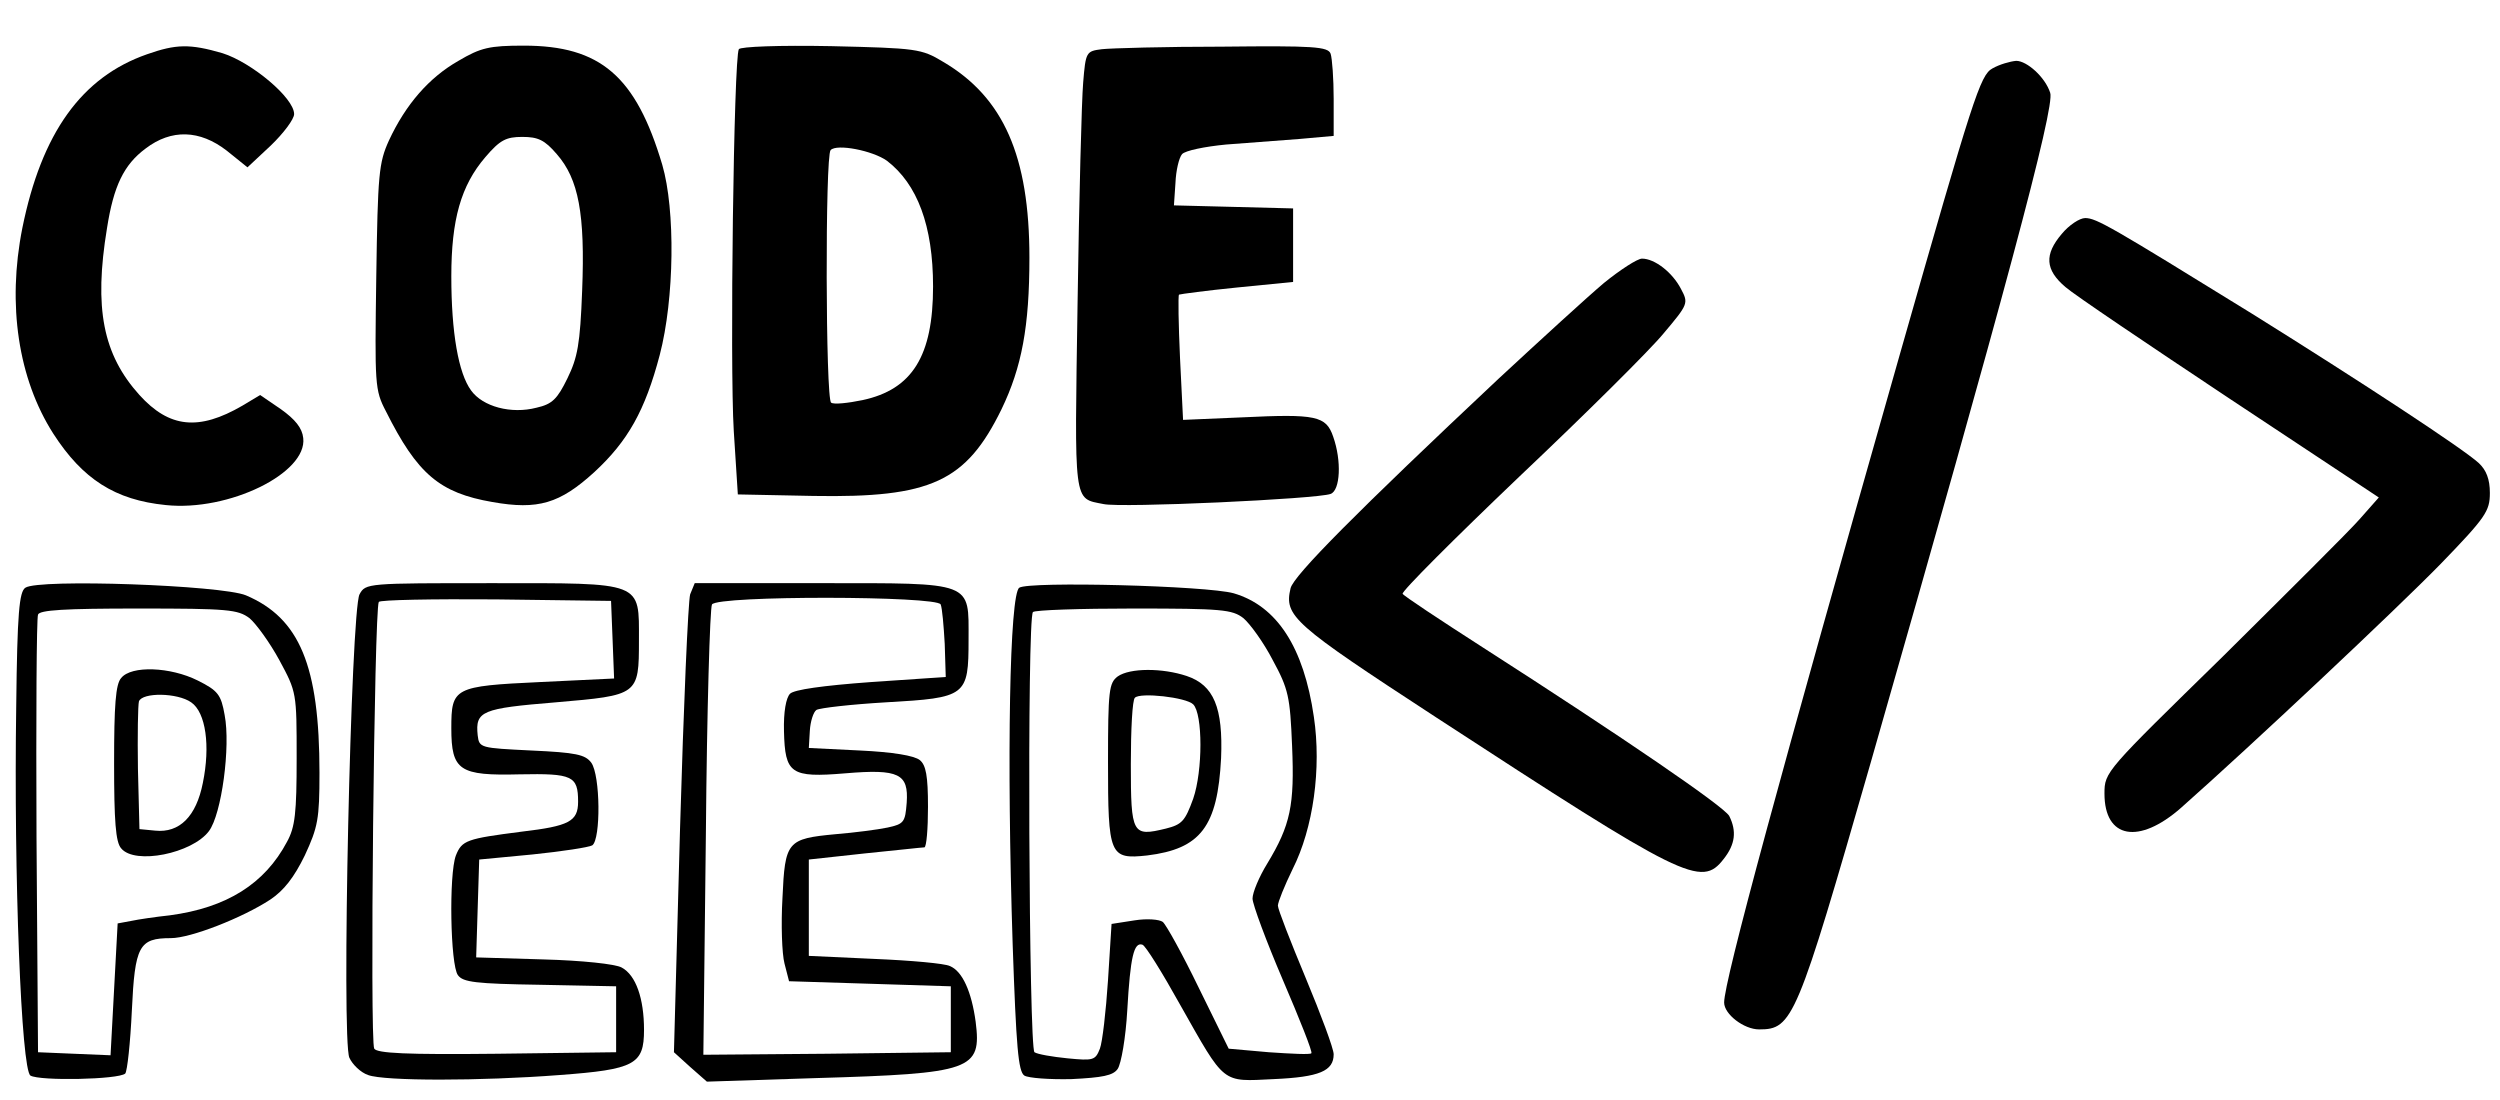<?xml version="1.0" standalone="no"?>
<!DOCTYPE svg PUBLIC "-//W3C//DTD SVG 20010904//EN"
 "http://www.w3.org/TR/2001/REC-SVG-20010904/DTD/svg10.dtd">
<svg version="1.0" xmlns="http://www.w3.org/2000/svg"
 width="493pt" height="217pt" viewBox="0 0 493 217"
 preserveAspectRatio="xMidYMid meet">

<g transform="translate(0,217) scale(0.1,-0.1)"
fill="#000000" stroke="none">
<path d="M290 2063 c-129 -45 -208 -155 -246 -343 -30 -151 -8 -297 61 -405
58 -90 122 -131 222 -141 124 -13 279 63 271 132 -2 20 -16 37 -44 57 l-41 28
-35 -21 c-86 -50 -144 -44 -203 21 -72 80 -90 171 -64 329 13 83 33 125 76
157 51 39 107 37 160 -4 l41 -33 46 43 c25 24 46 52 46 62 0 32 -84 102 -141
120 -65 19 -92 18 -149 -2z"/>
<path d="M904 2050 c-58 -33 -104 -86 -137 -157 -20 -44 -22 -66 -25 -269 -3
-213 -3 -223 19 -265 62 -124 106 -161 210 -179 90 -16 133 -3 201 59 66 61
100 121 129 231 29 111 31 286 5 375 -52 175 -122 235 -273 235 -68 0 -85 -4
-129 -30z m194 -184 c43 -49 56 -118 50 -269 -4 -106 -9 -132 -29 -173 -20
-41 -30 -51 -61 -58 -50 -13 -106 2 -129 34 -25 34 -39 114 -39 225 0 112 19
179 67 235 29 34 41 40 73 40 31 0 44 -6 68 -34z"/>
<path d="M1457 2073 c-10 -17 -18 -623 -10 -753 l8 -125 149 -3 c232 -4 301
28 371 171 40 83 55 163 55 299 0 200 -51 316 -170 386 -43 26 -52 27 -221 31
-103 2 -179 -1 -182 -6z m292 -220 c60 -46 91 -128 91 -248 0 -137 -41 -203
-139 -224 -29 -6 -57 -9 -62 -5 -11 6 -12 487 -1 498 12 13 83 -1 111 -21z"/>
<path d="M2173 2073 c-31 -4 -32 -5 -37 -66 -3 -34 -8 -229 -11 -433 -6 -403
-9 -386 51 -398 34 -8 422 10 448 20 19 7 22 65 5 113 -14 41 -34 45 -179 38
l-117 -5 -6 122 c-3 66 -4 123 -2 125 2 1 54 8 114 14 l111 11 0 73 0 72 -117
3 -118 3 3 44 c1 25 7 50 13 57 6 7 45 15 87 19 42 3 107 8 145 11 l67 6 0 73
c0 40 -3 80 -6 89 -5 14 -33 16 -213 14 -113 0 -220 -3 -238 -5z"/>
<path d="M3929 2035 c-24 -13 -38 -57 -182 -562 -238 -836 -347 -1238 -347
-1280 0 -23 39 -53 69 -53 66 0 74 18 220 526 262 915 364 1294 354 1321 -10
31 -46 63 -67 63 -12 -1 -33 -7 -47 -15z"/>
<path d="M4066 1709 c-35 -41 -33 -71 7 -105 17 -15 164 -114 325 -221 l293
-194 -38 -43 c-21 -24 -143 -145 -270 -271 -231 -226 -233 -227 -233 -270 0
-89 68 -101 151 -28 140 124 424 391 512 481 89 92 97 104 97 140 0 27 -7 45
-22 59 -32 29 -230 159 -448 295 -277 171 -306 188 -328 188 -11 0 -32 -14
-46 -31z"/>
<path d="M3163 1612 c-32 -27 -125 -112 -208 -189 -279 -262 -404 -388 -410
-413 -13 -55 4 -70 286 -254 491 -320 524 -337 568 -280 23 29 26 55 11 85
-11 19 -205 152 -487 333 -84 54 -155 101 -157 105 -3 4 101 108 231 232 130
123 258 250 284 282 48 57 49 59 34 87 -17 33 -52 60 -77 60 -9 0 -43 -22 -75
-48z"/>
<path d="M50 1011 c-12 -8 -16 -49 -18 -233 -5 -338 10 -717 28 -729 18 -11
174 -8 187 4 4 5 10 60 13 124 6 128 14 143 77 143 39 0 141 40 196 76 27 18
47 44 68 87 26 56 29 72 29 163 0 211 -39 305 -145 350 -48 20 -409 33 -435
15z m442 -60 c13 -11 40 -48 59 -83 34 -63 34 -64 34 -193 0 -108 -3 -136 -19
-165 -44 -83 -119 -130 -231 -145 -28 -3 -62 -8 -76 -11 l-27 -5 -7 -130 -7
-130 -72 3 -71 3 -3 425 c-1 234 0 431 3 438 3 9 52 12 198 12 177 0 196 -2
219 -19z"/>
<path d="M239 833 c-11 -12 -14 -54 -14 -168 0 -114 3 -156 14 -168 27 -33
140 -10 173 34 25 33 43 167 31 229 -7 40 -13 48 -53 68 -54 27 -131 30 -151
5z m138 -48 c29 -20 38 -86 23 -159 -13 -66 -46 -99 -94 -94 l-31 3 -3 119
c-1 66 0 126 2 133 7 18 76 17 103 -2z"/>
<path d="M709 998 c-17 -31 -36 -880 -20 -914 6 -13 22 -29 37 -34 32 -12 221
-12 377 0 149 11 167 21 167 89 0 62 -16 108 -44 123 -12 7 -79 14 -154 16
l-133 4 3 97 3 96 105 10 c58 6 111 14 118 18 17 12 16 138 -2 163 -12 16 -30
20 -118 24 -101 5 -103 5 -106 30 -5 48 8 53 154 65 163 14 164 14 164 122 0
117 10 113 -290 113 -246 0 -249 0 -261 -22z m499 -89 l3 -77 -146 -7 c-170
-8 -175 -11 -175 -91 0 -84 16 -94 135 -91 104 2 115 -3 115 -54 0 -39 -18
-48 -111 -59 -109 -14 -118 -17 -130 -47 -14 -37 -11 -216 4 -236 10 -14 35
-17 162 -19 l150 -3 0 -65 0 -65 -234 -3 c-181 -2 -237 1 -243 10 -9 13 0 866
9 881 2 4 106 6 231 5 l227 -3 3 -76z"/>
<path d="M1361 998 c-4 -13 -13 -221 -20 -463 l-12 -440 32 -29 33 -29 215 7
c308 9 327 16 315 111 -8 59 -26 100 -51 110 -10 5 -76 11 -148 14 l-130 6 0
95 0 95 110 12 c61 6 113 12 118 12 4 1 7 36 7 80 0 61 -4 82 -16 92 -11 9
-54 16 -118 19 l-101 5 2 34 c1 18 7 37 13 41 7 4 69 11 137 15 159 9 163 12
163 124 0 115 12 111 -292 111 l-248 0 -9 -22z m494 -20 c3 -7 6 -42 8 -78 l2
-65 -147 -10 c-96 -7 -152 -15 -160 -23 -8 -8 -13 -36 -12 -74 2 -84 13 -92
121 -83 106 9 125 -1 121 -58 -3 -38 -5 -42 -38 -49 -19 -4 -65 -10 -102 -13
-96 -9 -100 -14 -105 -126 -3 -52 -1 -110 4 -129 l9 -35 160 -5 159 -5 0 -65
0 -65 -244 -3 -244 -2 5 438 c2 241 8 443 12 450 11 18 445 17 451 0z"/>
<path d="M2010 1011 c-19 -13 -25 -334 -13 -704 7 -202 11 -250 23 -258 8 -5
50 -8 93 -7 61 3 82 7 91 20 7 10 16 62 19 116 6 105 13 135 30 129 6 -2 39
-55 74 -118 90 -159 81 -152 185 -147 90 4 118 16 118 49 0 11 -25 78 -55 150
-30 72 -55 136 -55 143 0 7 13 39 29 72 41 81 57 199 42 300 -20 138 -73 219
-158 244 -53 15 -404 24 -423 11z m442 -60 c13 -11 40 -48 58 -83 31 -57 34
-72 38 -169 5 -117 -3 -156 -49 -232 -16 -26 -29 -57 -29 -69 0 -11 27 -84 60
-161 33 -77 59 -142 56 -144 -2 -3 -40 -1 -84 2 l-79 7 -59 120 c-32 66 -64
124 -71 130 -7 5 -31 7 -56 3 l-45 -7 -7 -111 c-4 -61 -11 -122 -16 -135 -9
-23 -13 -24 -64 -19 -30 3 -59 8 -65 12 -11 7 -15 857 -3 868 3 4 93 7 198 7
175 0 195 -2 217 -19z"/>
<path d="M2204 836 c-17 -13 -19 -27 -19 -169 0 -184 3 -192 77 -184 106 13
139 57 146 192 4 99 -14 144 -68 162 -48 16 -112 16 -136 -1z m149 -55 c19
-19 19 -131 0 -186 -16 -44 -22 -51 -54 -59 -66 -16 -69 -12 -69 127 0 68 3
127 8 131 10 11 101 1 115 -13z"/>
</g>
</svg>
